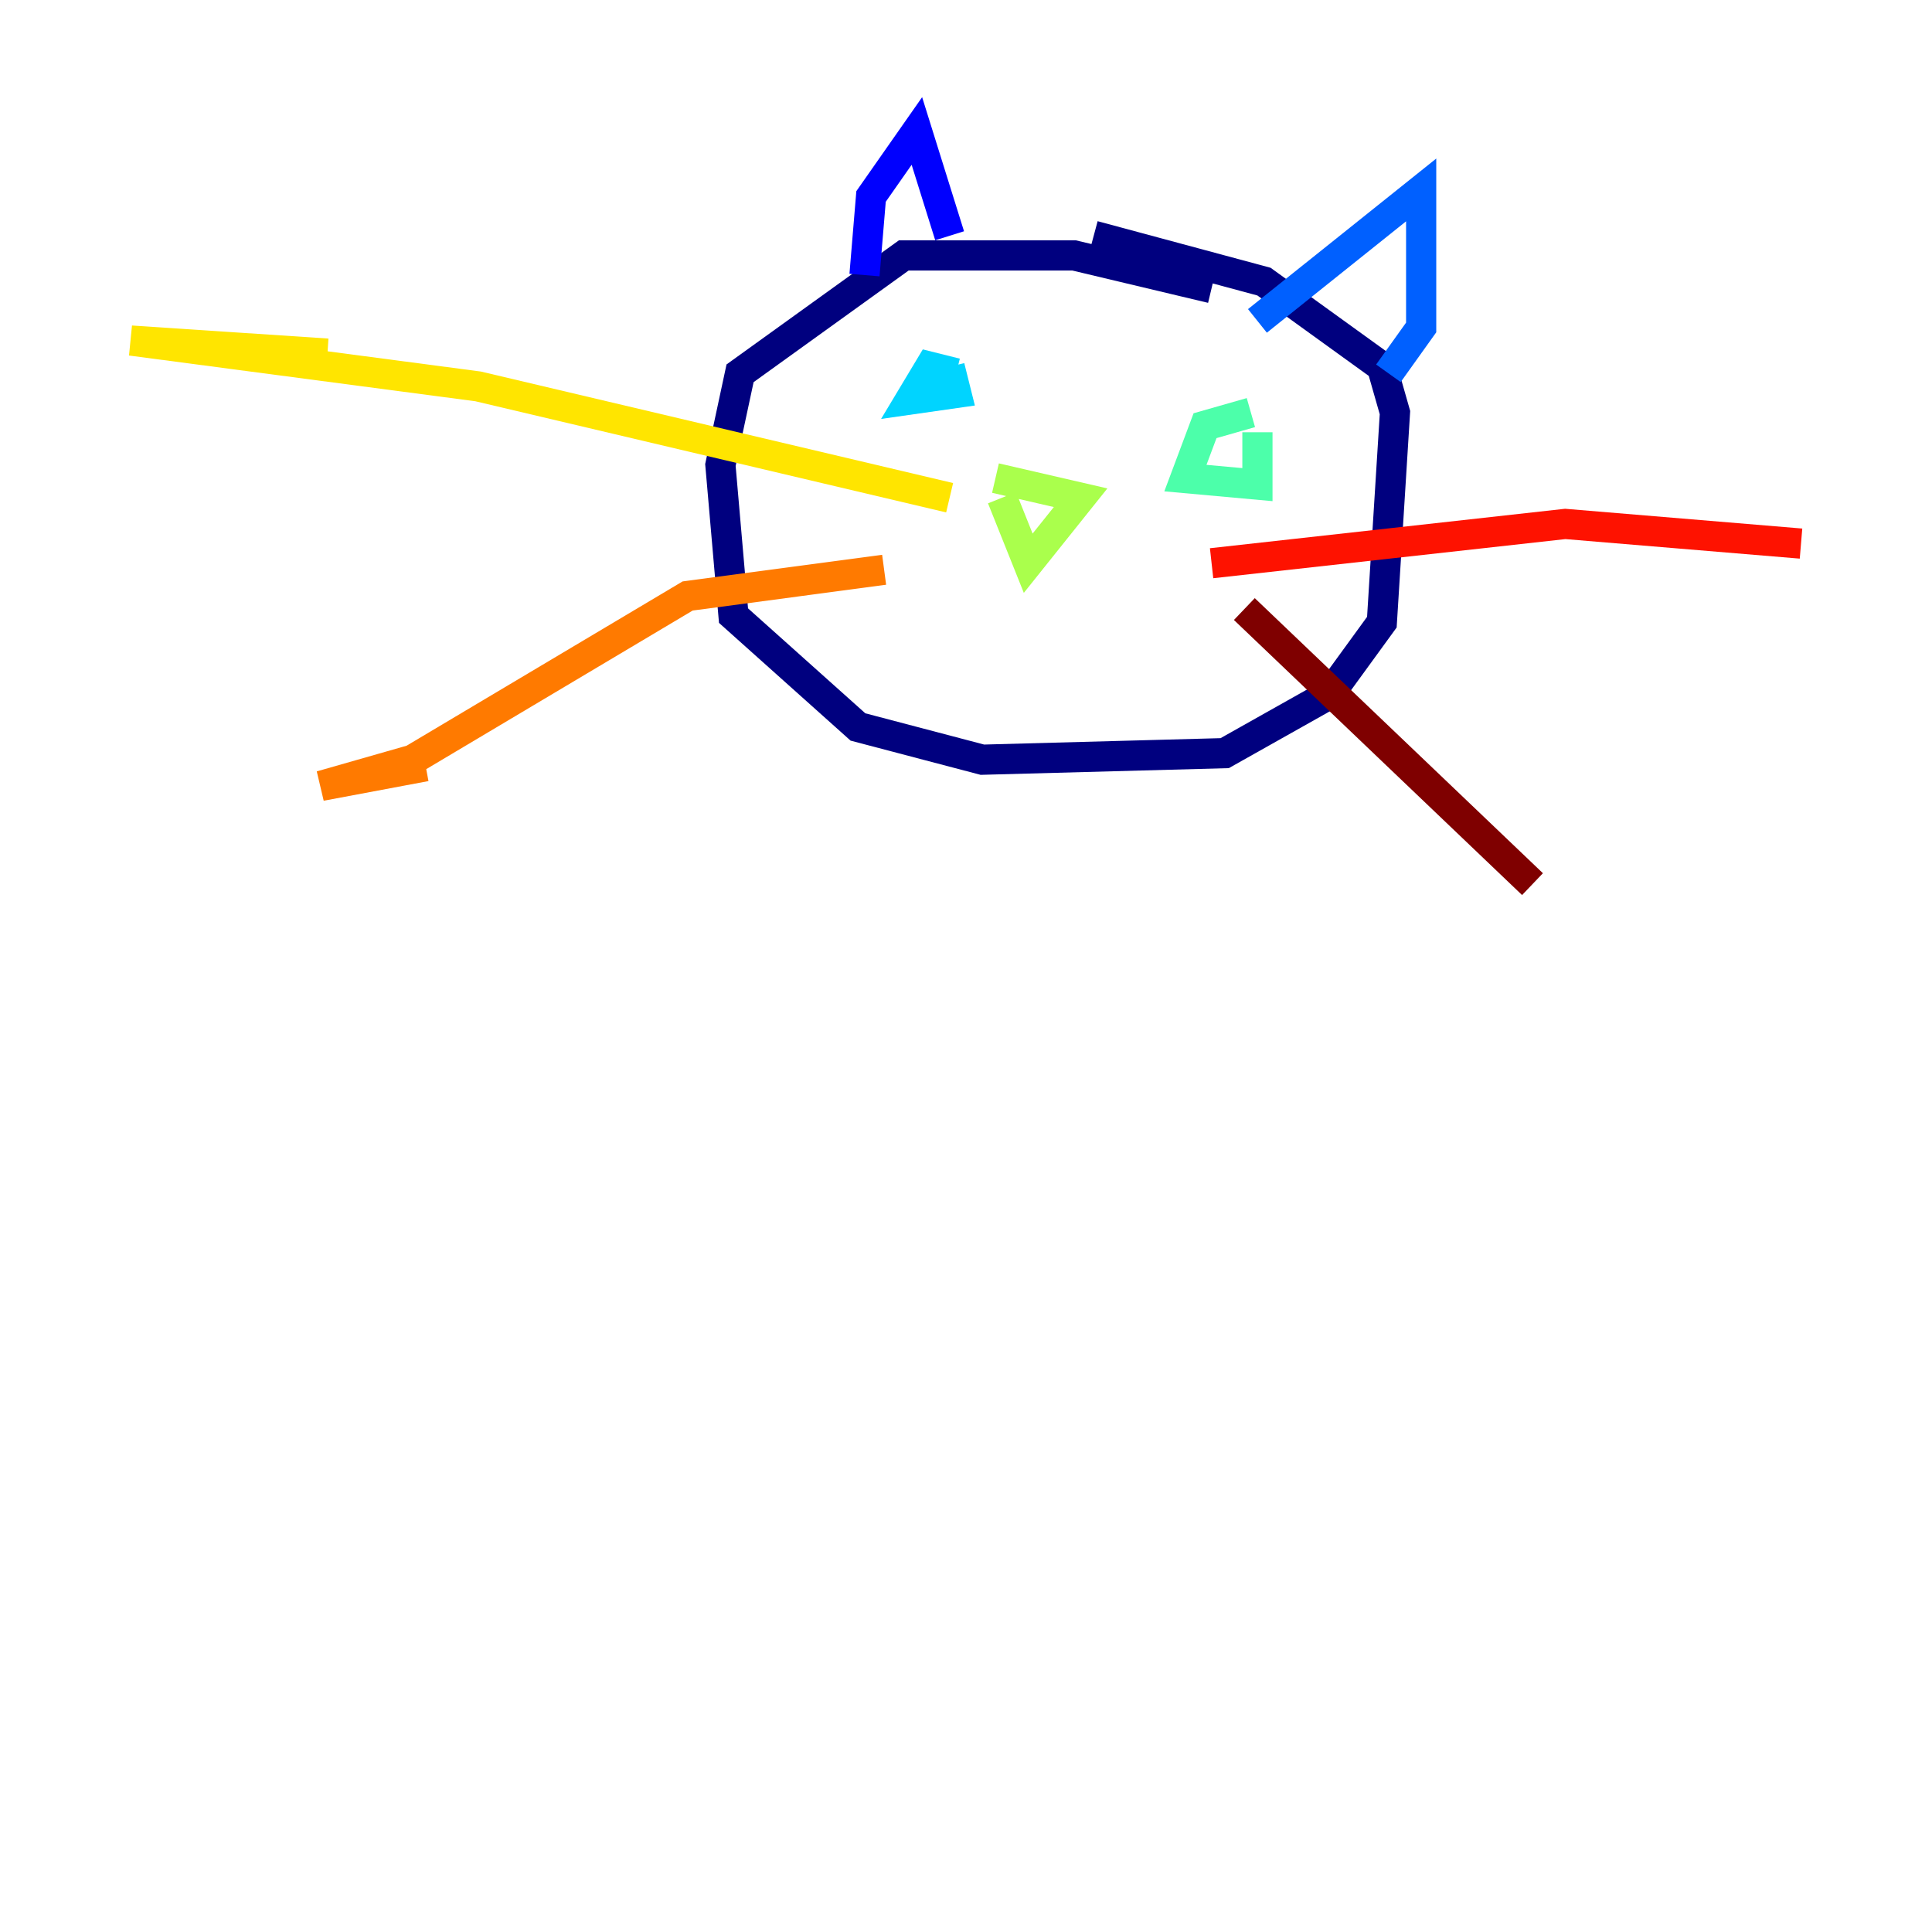 <?xml version="1.0" encoding="utf-8" ?>
<svg baseProfile="tiny" height="128" version="1.2" viewBox="0,0,128,128" width="128" xmlns="http://www.w3.org/2000/svg" xmlns:ev="http://www.w3.org/2001/xml-events" xmlns:xlink="http://www.w3.org/1999/xlink"><defs /><polyline fill="none" points="80.271,19.091 71.159,16.922 59.878,16.922 49.031,24.732 47.729,30.807 48.597,40.786 56.841,48.163 65.085,50.332 81.139,49.898 88.081,45.993 91.552,41.22 92.42,27.336 91.552,24.298 83.742,18.658 72.461,15.62" stroke="#00007f" stroke-width="2" /><polyline fill="none" points="57.275,18.224 57.709,13.017 60.746,8.678 62.915,15.62" stroke="#0000fe" stroke-width="2" /><polyline fill="none" points="83.308,21.261 94.156,12.583 94.156,21.695 91.986,24.732" stroke="#0060ff" stroke-width="2" /><polyline fill="none" points="63.349,24.732 61.614,24.298 60.312,26.468 63.349,26.034 62.915,24.298" stroke="#00d4ff" stroke-width="2" /><polyline fill="none" points="82.875,27.336 79.837,28.203 78.536,31.675 83.308,32.108 83.308,28.637" stroke="#4cffaa" stroke-width="2" /><polyline fill="none" points="65.953,31.675 71.593,32.976 68.122,37.315 66.386,32.976" stroke="#aaff4c" stroke-width="2" /><polyline fill="none" points="62.915,32.976 31.675,25.6 8.678,22.563 21.695,23.43" stroke="#ffe500" stroke-width="2" /><polyline fill="none" points="58.576,37.749 45.559,39.485 27.336,50.332 21.261,52.068 28.203,50.766" stroke="#ff7a00" stroke-width="2" /><polyline fill="none" points="80.271,37.315 103.702,34.712 119.322,36.014" stroke="#fe1200" stroke-width="2" /><polyline fill="none" points="82.441,40.352 101.532,58.576" stroke="#7f0000" stroke-width="2" /></svg>